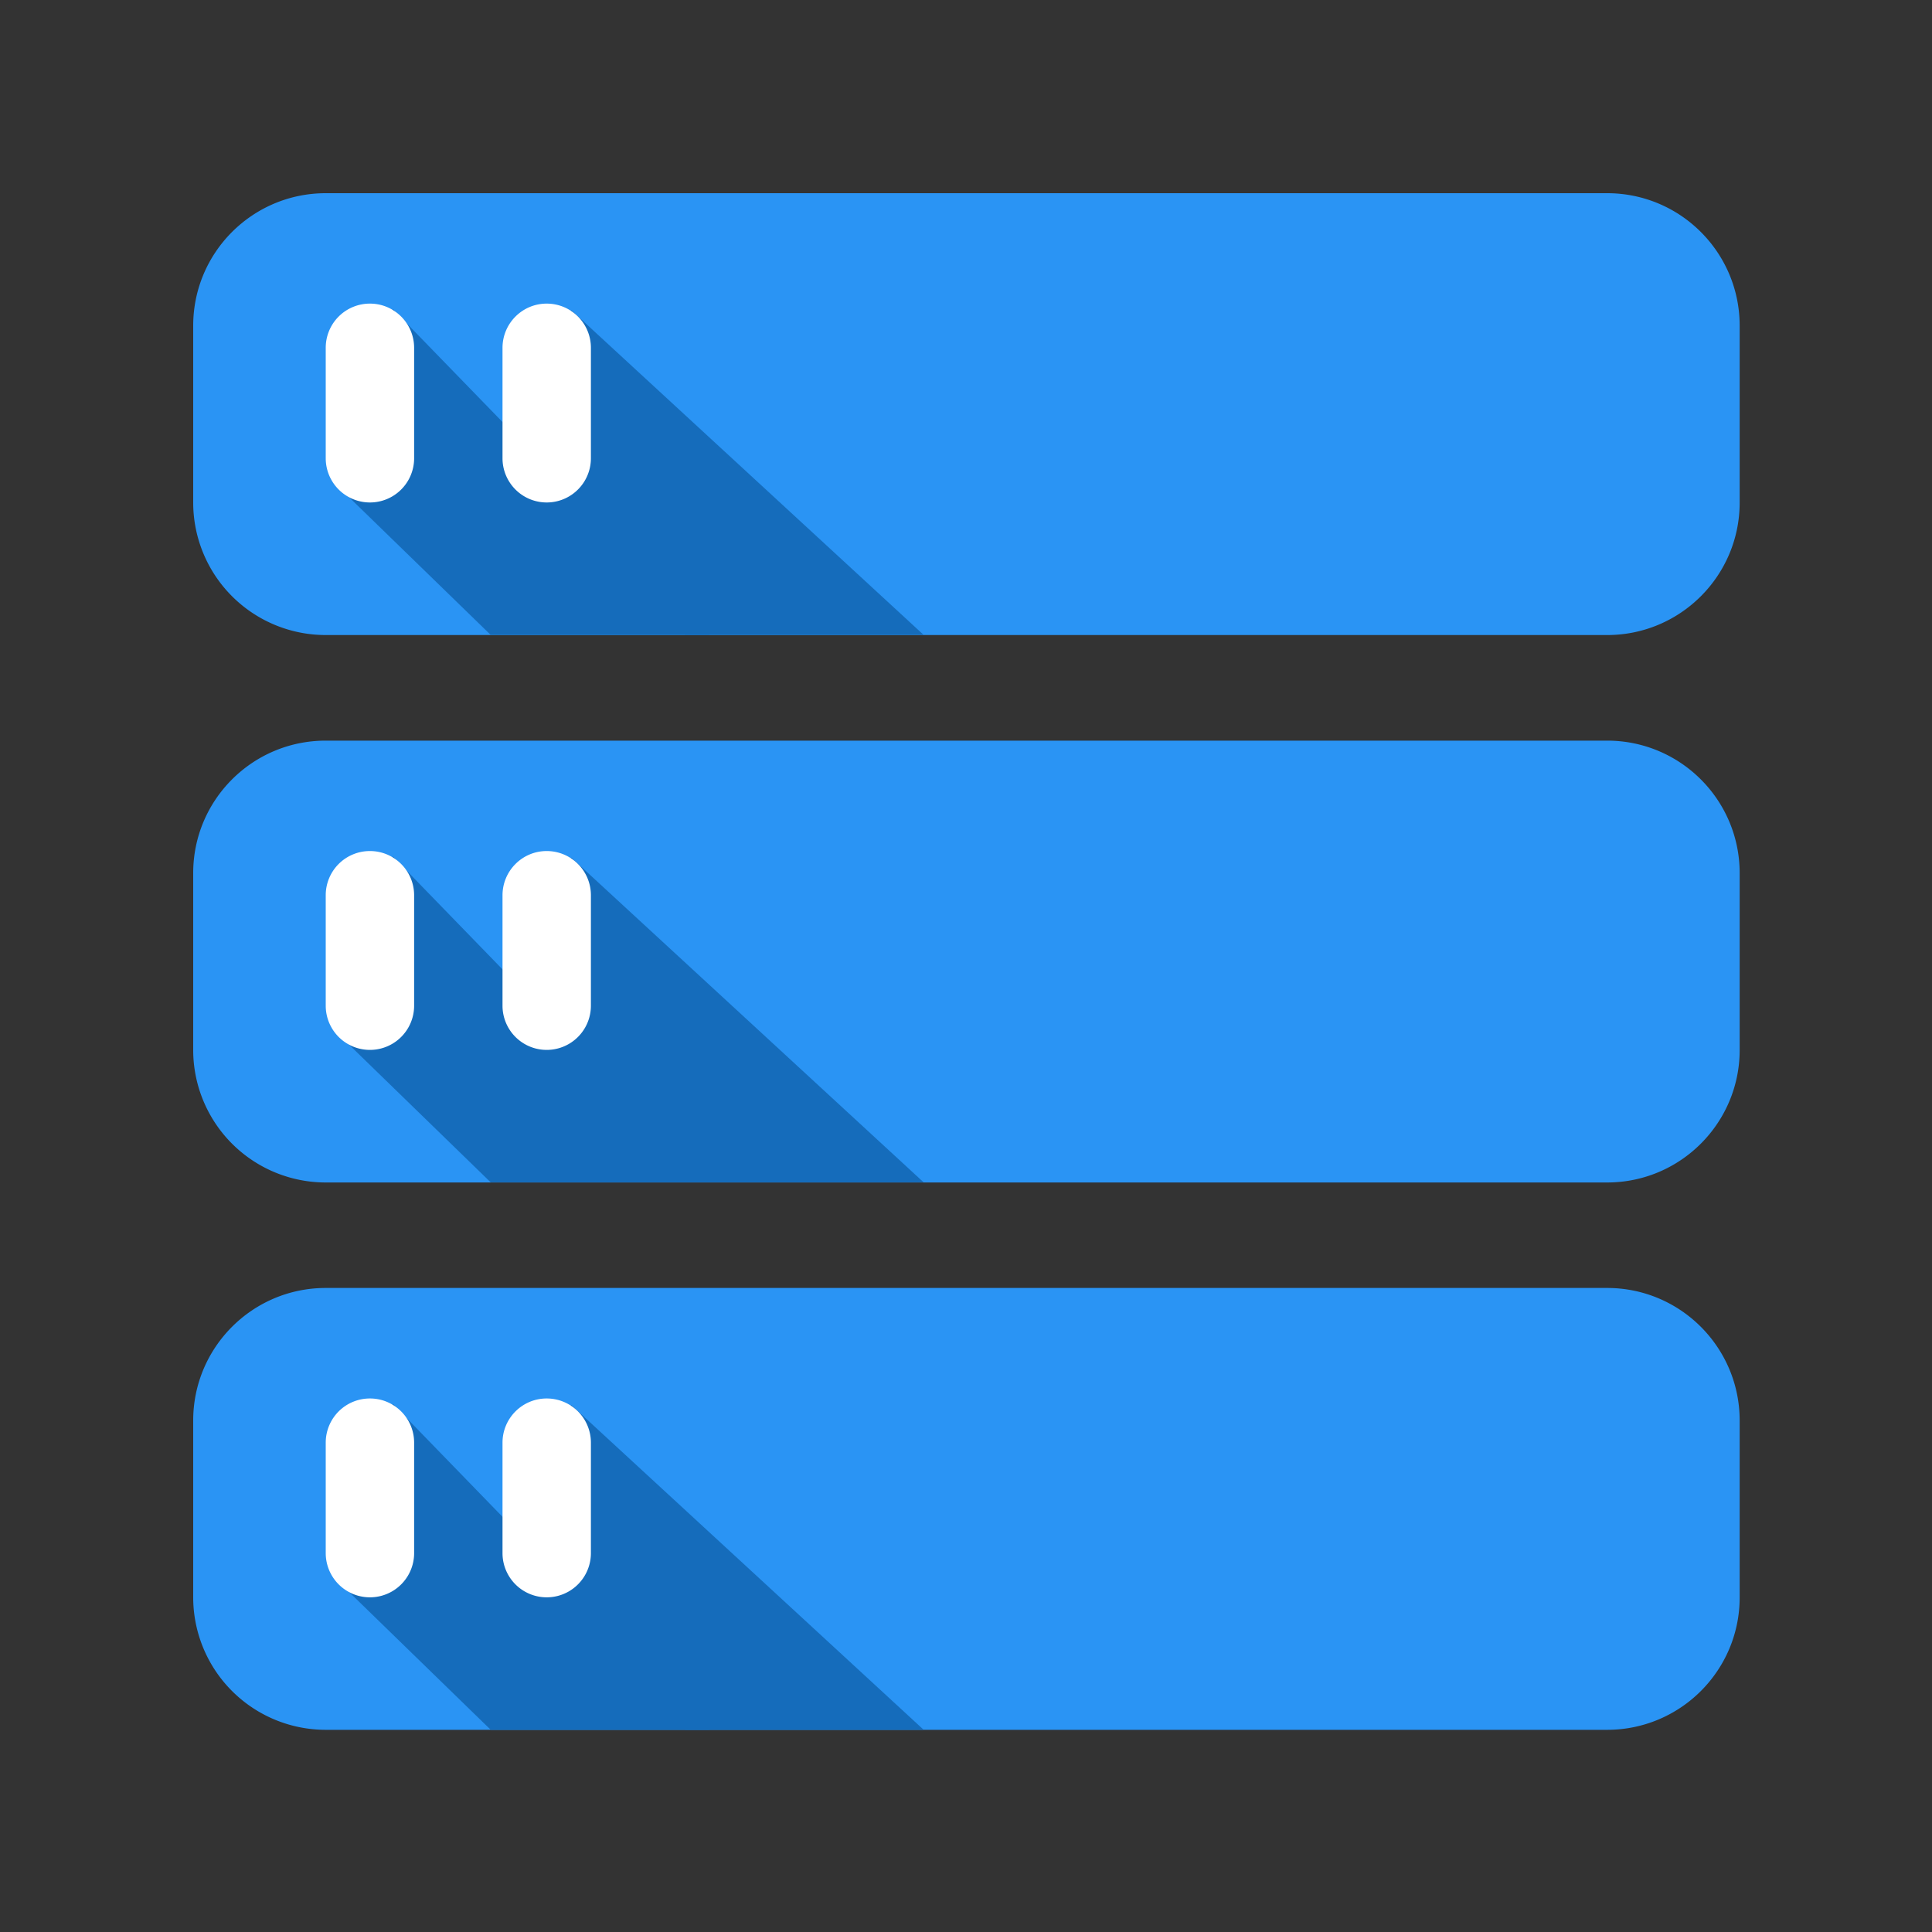 <?xml version="1.0" standalone="no"?><!DOCTYPE svg PUBLIC "-//W3C//DTD SVG 1.1//EN" "http://www.w3.org/Graphics/SVG/1.1/DTD/svg11.dtd"><svg t="1708761499280" class="icon" viewBox="0 0 1024 1024" version="1.1" xmlns="http://www.w3.org/2000/svg" p-id="8860" xmlns:xlink="http://www.w3.org/1999/xlink" width="200" height="200"><rect x="0" y="0" width="1024" height="1024" fill="#333333" stroke="none"/><path d="M172.646 682.65h679.168c38.81 0 70.246 31.488 70.246 70.298v93.696c0 38.758-31.437 70.195-70.246 70.195H172.646A70.246 70.246 0 0 1 102.4 846.592v-93.696c0-38.758 31.437-70.246 70.246-70.246z" fill="#2A94F4" p-id="8861"></path><path d="M302.797 744.704l186.778 172.134h-126.464L278.938 843.264l23.808-98.56z" fill="#156CBB" p-id="8862"></path><path d="M208.23 744.09l167.731 172.749H260.096L184.474 843.264l23.757-99.174z" fill="#156CBB" p-id="8863"></path><path d="M196.096 741.222c12.902 0 23.398 10.496 23.398 23.398v58.573a23.398 23.398 0 0 1-46.848 0v-58.573a23.398 23.398 0 0 1 23.45-23.398zM289.792 741.222a23.398 23.398 0 0 1 23.398 23.398v58.573a23.398 23.398 0 1 1-46.848 0v-58.573c0-12.902 10.496-23.398 23.398-23.398z" fill="#FFFFFF" p-id="8864"></path><path d="M172.646 392.55h679.168c38.81 0 70.246 31.437 70.246 70.246v93.696c0 38.758-31.437 70.246-70.246 70.246H172.646A70.246 70.246 0 0 1 102.4 556.442v-93.696c0-38.758 31.437-70.195 70.246-70.195z" fill="#2A94F4" p-id="8865"></path><path d="M302.797 454.554l186.778 172.134h-126.464l-84.122-73.574 23.808-98.56z" fill="#156CBB" p-id="8866"></path><path d="M208.23 453.939l167.731 172.749H260.096l-75.622-73.523 23.757-99.226z" fill="#156CBB" p-id="8867"></path><path d="M196.096 451.072c12.902 0 23.398 10.496 23.398 23.45v58.522a23.398 23.398 0 0 1-46.848 0V474.522a23.398 23.398 0 0 1 23.45-23.45zM289.792 451.072a23.398 23.398 0 0 1 23.398 23.45v58.522a23.398 23.398 0 1 1-46.848 0V474.522c0-12.954 10.496-23.45 23.398-23.45z" fill="#FFFFFF" p-id="8868"></path><path d="M172.646 102.4h679.168c38.81 0 70.246 31.437 70.246 70.246v93.696c0 38.81-31.437 70.246-70.246 70.246H172.646A70.246 70.246 0 0 1 102.4 266.342v-93.696C102.4 133.837 133.837 102.4 172.646 102.4z" fill="#2A94F4" p-id="8869"></path><path d="M302.797 164.403l186.778 172.134h-126.464L278.938 262.963l23.808-98.56z" fill="#156CBB" p-id="8870"></path><path d="M208.23 163.84l167.731 172.698H260.096L184.474 263.014l23.757-99.226z" fill="#156CBB" p-id="8871"></path><path d="M196.096 160.922c12.902 0 23.398 10.496 23.398 23.45v58.522a23.398 23.398 0 0 1-46.848 0V184.371a23.398 23.398 0 0 1 23.45-23.45zM289.792 160.922a23.398 23.398 0 0 1 23.398 23.45v58.522a23.398 23.398 0 1 1-46.848 0V184.371c0-12.954 10.496-23.45 23.398-23.45z" fill="#FFFFFF" p-id="8872"></path></svg>